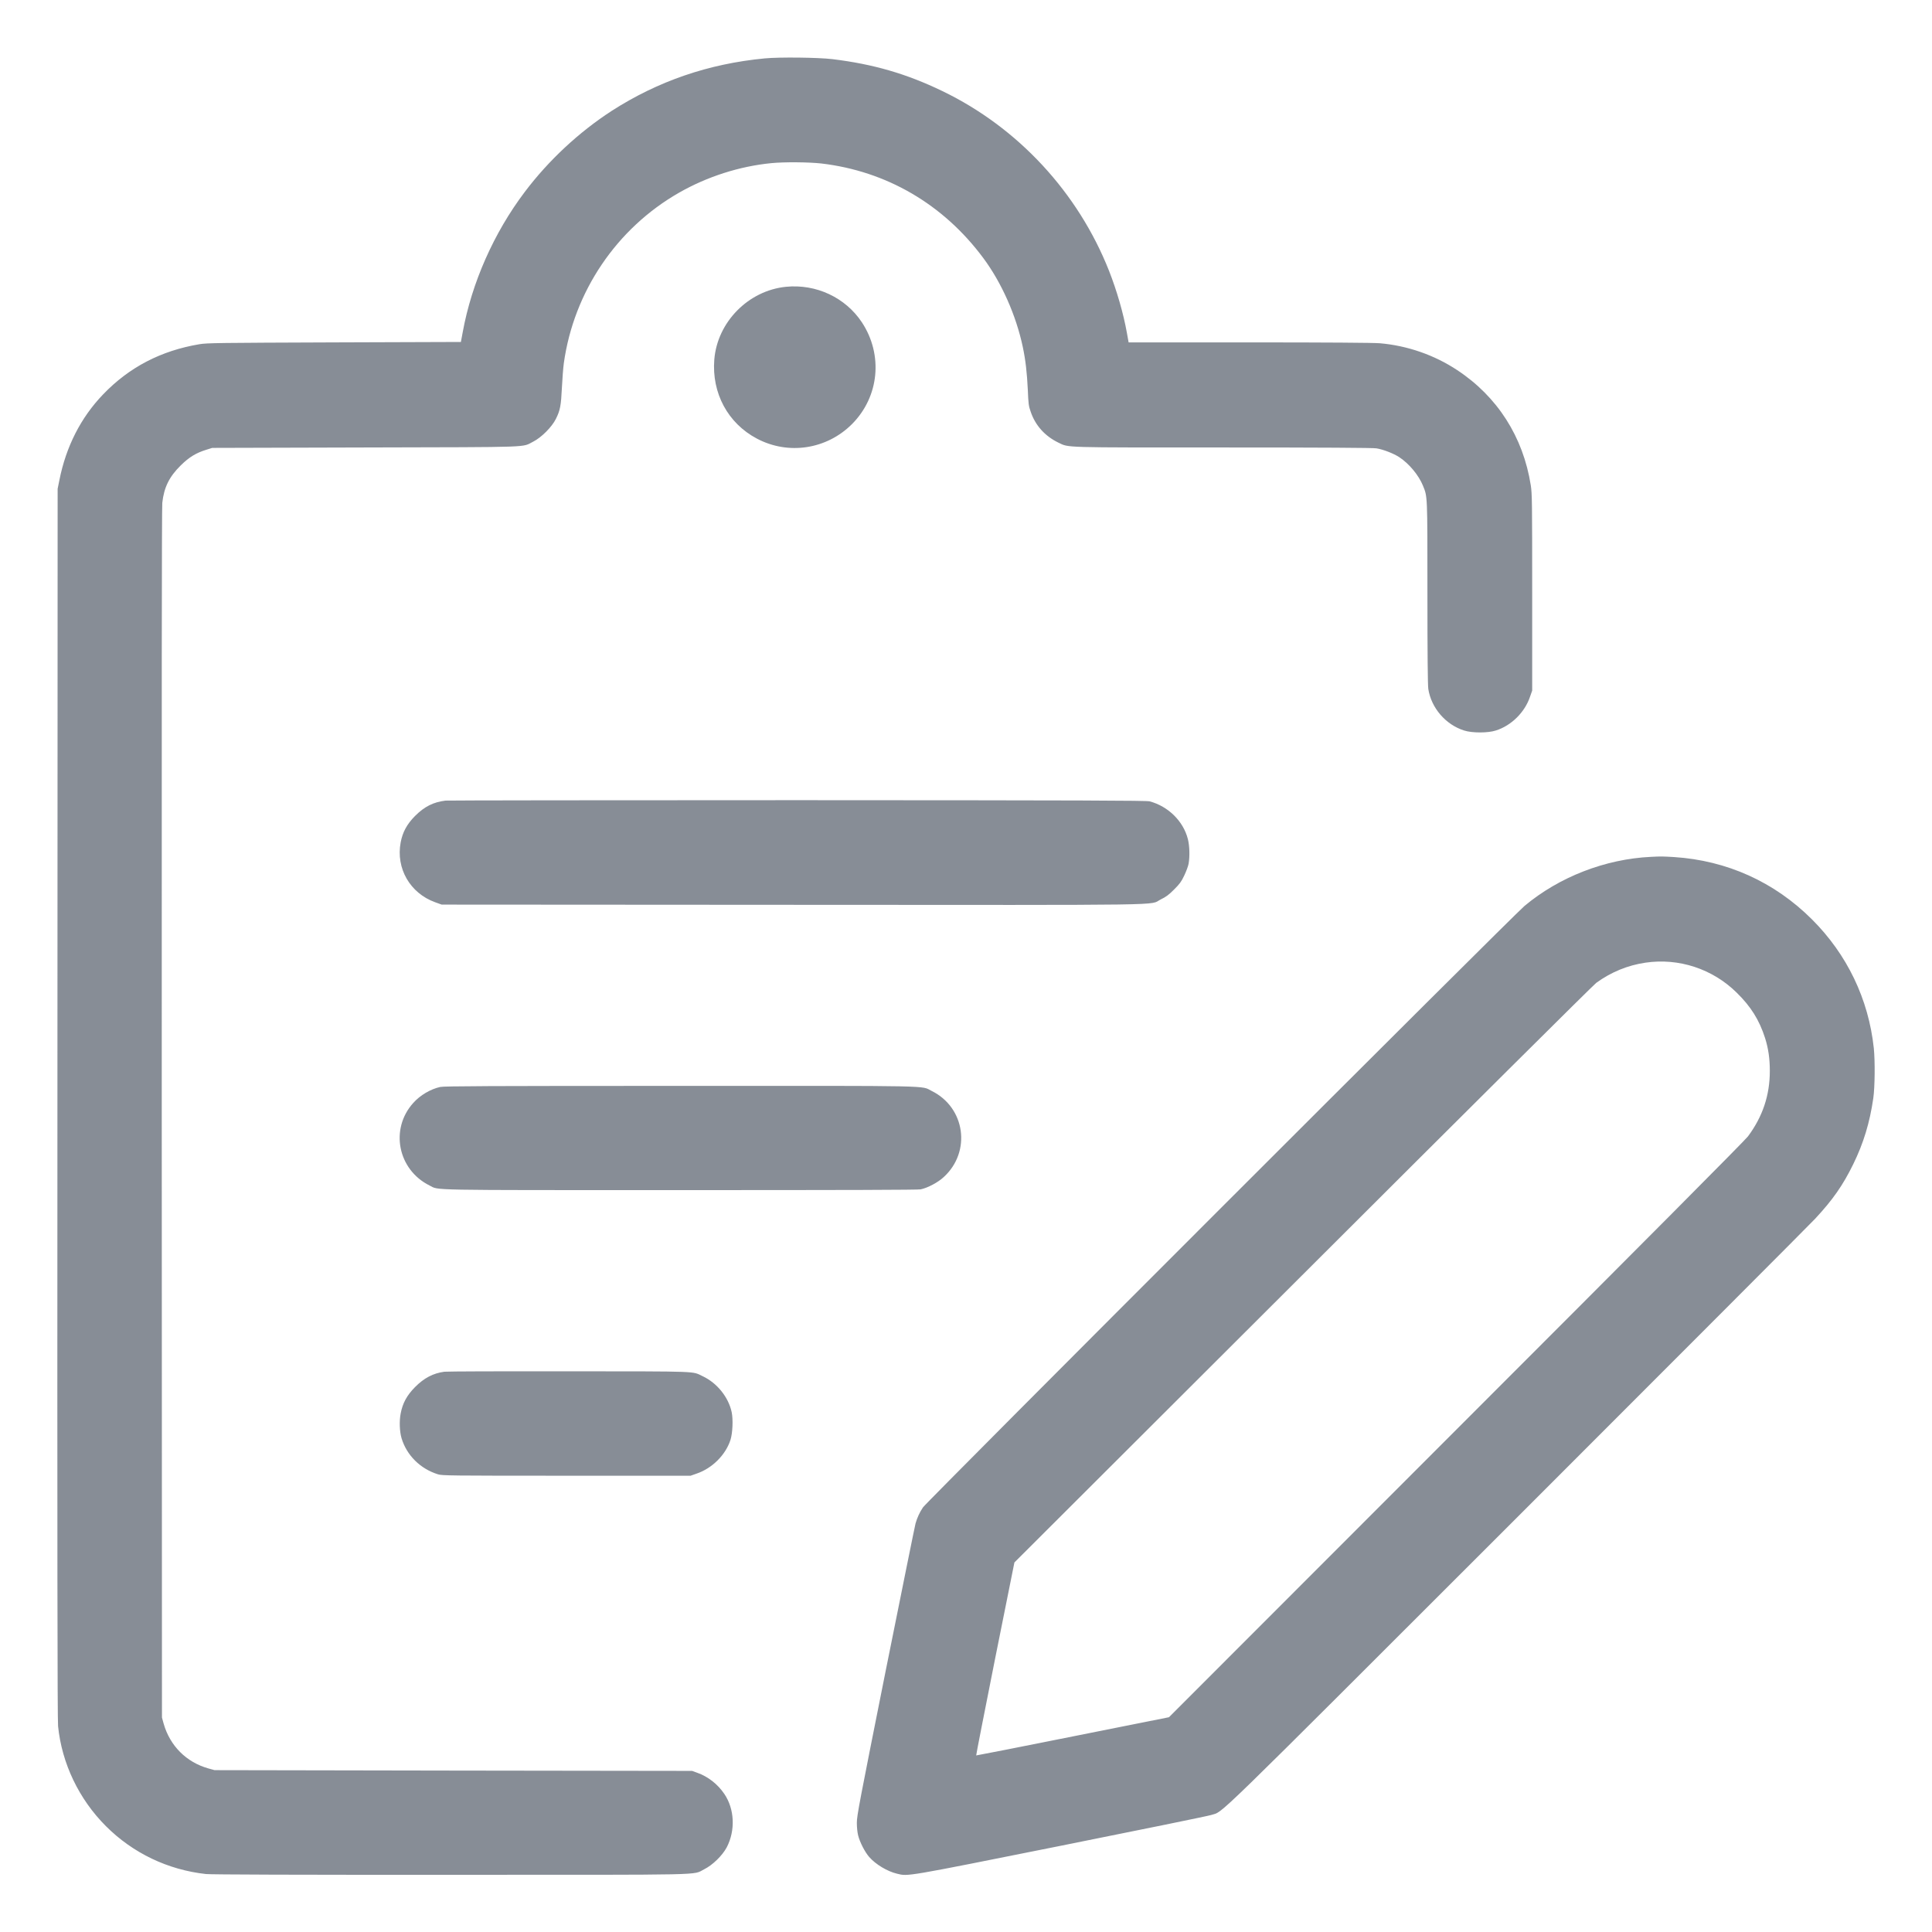 <svg xmlns="http://www.w3.org/2000/svg" width="18" height="18" viewBox="0 0 18 18" fill="none">
  <!-- <g clip-path="url(#clip0_6142_5833)"> -->
    <path fill-rule="evenodd" clip-rule="evenodd" d="M7.125 0.544C6.601 0.594 6.13 0.756 5.699 1.033C5.395 1.23 5.111 1.494 4.89 1.787C4.601 2.169 4.395 2.635 4.311 3.095L4.294 3.186L3.114 3.19C2.031 3.194 1.928 3.195 1.858 3.207C1.5 3.267 1.204 3.421 0.961 3.674C0.753 3.89 0.615 4.161 0.553 4.475L0.537 4.554L0.535 10.278C0.533 14.421 0.535 16.024 0.541 16.082C0.576 16.429 0.735 16.762 0.987 17.014C1.238 17.265 1.564 17.421 1.919 17.46C1.961 17.465 2.784 17.468 4.191 17.467C6.649 17.467 6.447 17.472 6.56 17.416C6.639 17.377 6.73 17.288 6.771 17.211C6.853 17.053 6.844 16.854 6.748 16.713C6.686 16.622 6.597 16.552 6.495 16.516L6.448 16.499L4.223 16.496L1.999 16.492L1.941 16.476C1.736 16.418 1.584 16.266 1.525 16.06L1.509 16.002L1.507 10.379C1.506 6.519 1.507 4.734 1.512 4.685C1.528 4.541 1.576 4.442 1.685 4.335C1.762 4.259 1.828 4.219 1.923 4.19L1.977 4.173L3.406 4.169C5.001 4.165 4.857 4.17 4.969 4.114C5.044 4.076 5.142 3.978 5.179 3.903C5.219 3.823 5.227 3.78 5.235 3.614C5.239 3.532 5.247 3.429 5.253 3.384C5.346 2.718 5.744 2.128 6.327 1.795C6.588 1.646 6.889 1.549 7.186 1.52C7.307 1.508 7.532 1.51 7.651 1.523C8.259 1.594 8.789 1.903 9.161 2.404C9.332 2.634 9.467 2.939 9.529 3.232C9.555 3.355 9.568 3.47 9.576 3.633C9.581 3.76 9.584 3.784 9.602 3.834C9.645 3.963 9.735 4.063 9.861 4.124C9.962 4.172 9.88 4.169 11.401 4.169C12.323 4.169 12.792 4.172 12.823 4.177C12.887 4.187 12.984 4.225 13.036 4.259C13.129 4.32 13.217 4.427 13.257 4.524C13.3 4.63 13.299 4.601 13.299 5.523C13.299 6.097 13.302 6.383 13.307 6.418C13.334 6.595 13.469 6.752 13.641 6.806C13.714 6.83 13.864 6.83 13.936 6.806C14.08 6.761 14.206 6.637 14.255 6.491L14.275 6.434V5.519C14.275 4.672 14.274 4.599 14.262 4.522C14.191 4.07 13.951 3.695 13.576 3.448C13.363 3.307 13.111 3.22 12.856 3.198C12.801 3.193 12.358 3.19 11.643 3.19L10.515 3.19L10.499 3.101C10.466 2.917 10.405 2.708 10.333 2.524C10.044 1.793 9.485 1.189 8.781 0.849C8.446 0.687 8.135 0.597 7.755 0.551C7.622 0.535 7.261 0.531 7.125 0.544ZM7.323 2.672C6.972 2.707 6.683 3.001 6.655 3.35C6.63 3.662 6.781 3.943 7.051 4.086C7.345 4.242 7.703 4.187 7.939 3.95C8.192 3.695 8.229 3.305 8.03 3.003C7.877 2.772 7.604 2.644 7.323 2.672ZM4.151 7.459C4.037 7.473 3.955 7.514 3.866 7.603C3.791 7.679 3.751 7.753 3.733 7.848C3.687 8.091 3.821 8.322 4.054 8.406L4.115 8.428L7.377 8.43C11.017 8.432 10.699 8.437 10.814 8.38C10.864 8.356 10.889 8.337 10.938 8.288C10.991 8.235 11.006 8.215 11.033 8.158C11.051 8.12 11.07 8.07 11.074 8.047C11.086 7.978 11.083 7.879 11.067 7.817C11.025 7.651 10.884 7.512 10.711 7.466C10.681 7.458 10.108 7.456 7.435 7.455C5.653 7.455 4.175 7.457 4.151 7.459ZM15.383 7.983C14.955 8.003 14.525 8.171 14.203 8.441C14.09 8.536 8.633 13.992 8.599 14.044C8.566 14.094 8.546 14.139 8.53 14.193C8.524 14.214 8.399 14.834 8.251 15.57C8.007 16.793 7.983 16.916 7.983 16.982C7.983 17.026 7.988 17.072 7.995 17.1C8.011 17.164 8.058 17.255 8.098 17.301C8.158 17.37 8.268 17.436 8.358 17.457C8.462 17.482 8.418 17.49 9.881 17.197C10.626 17.048 11.257 16.919 11.284 16.91C11.408 16.868 11.203 17.067 14.126 14.146C15.604 12.668 16.858 11.412 16.911 11.355C17.075 11.179 17.17 11.043 17.266 10.847C17.362 10.651 17.42 10.46 17.453 10.232C17.468 10.13 17.47 9.886 17.458 9.767C17.409 9.308 17.209 8.892 16.881 8.565C16.532 8.217 16.09 8.017 15.597 7.985C15.495 7.979 15.476 7.978 15.383 7.983ZM15.33 8.969C15.166 8.993 15.011 9.056 14.872 9.157C14.848 9.174 13.619 10.396 12.14 11.873L9.451 14.557L9.271 15.454C9.173 15.948 9.093 16.353 9.095 16.355C9.097 16.356 9.501 16.277 9.994 16.178L10.891 15.999L13.566 13.322C15.344 11.544 16.256 10.626 16.285 10.588C16.422 10.404 16.489 10.205 16.489 9.978C16.489 9.865 16.476 9.77 16.445 9.672C16.391 9.503 16.312 9.377 16.18 9.248C15.956 9.027 15.641 8.923 15.33 8.969ZM4.101 10.127C4.011 10.147 3.914 10.204 3.85 10.276C3.631 10.519 3.706 10.898 4.002 11.045C4.096 11.091 3.921 11.088 6.338 11.088C7.892 11.088 8.55 11.086 8.577 11.081C8.642 11.068 8.74 11.016 8.793 10.966C9.051 10.73 8.993 10.318 8.68 10.164C8.577 10.113 8.761 10.116 6.334 10.117C4.554 10.117 4.136 10.119 4.101 10.127ZM4.14 12.78C4.036 12.794 3.951 12.838 3.866 12.924C3.791 13 3.751 13.073 3.733 13.169C3.719 13.24 3.723 13.338 3.741 13.399C3.789 13.559 3.916 13.685 4.081 13.736C4.12 13.748 4.185 13.749 5.278 13.749H6.434L6.491 13.729C6.635 13.68 6.761 13.555 6.806 13.414C6.826 13.349 6.831 13.226 6.817 13.157C6.787 13.017 6.681 12.885 6.547 12.822C6.445 12.774 6.542 12.777 5.303 12.776C4.686 12.775 4.162 12.777 4.14 12.78Z" fill="#878D96"/>
  <!-- </g> -->
  <!-- <defs>
    <clipPath id="clip0_6142_5833">
      <rect width="18" height="18" fill="white" transform="translate(0.000244141 -0.000183105)"/>
    </clipPath>
  </defs> -->
</svg>
